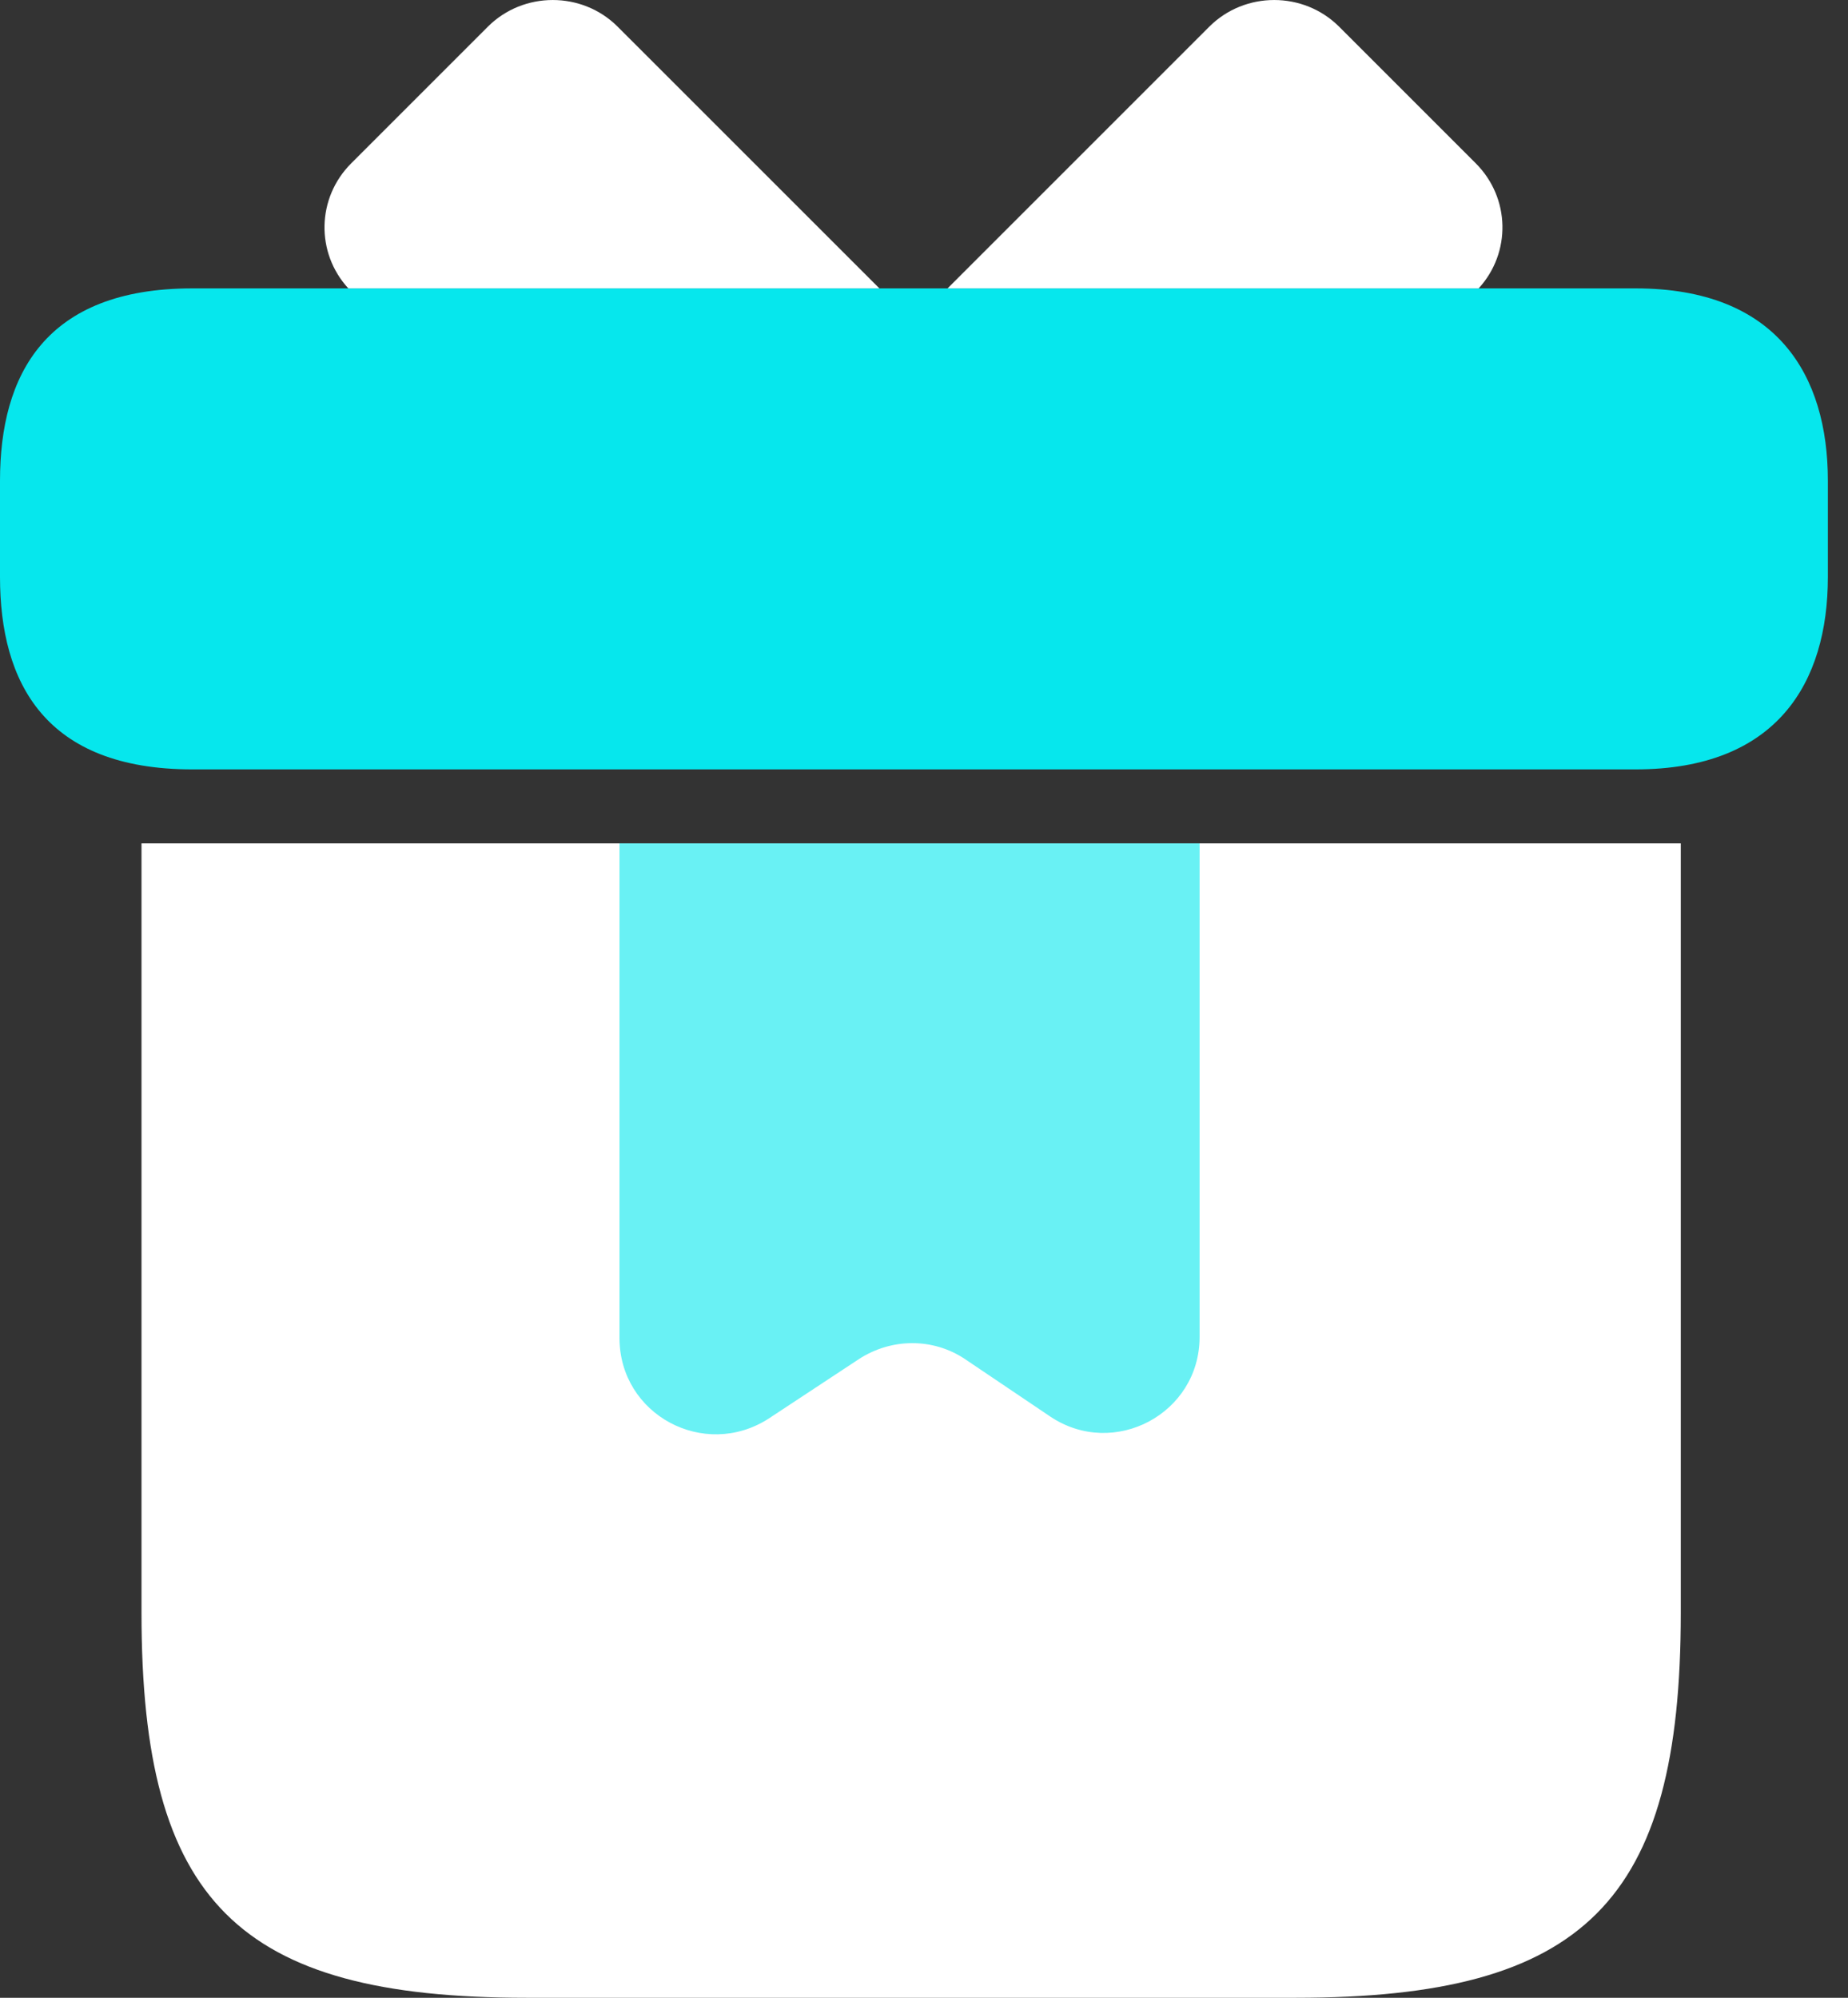 <svg width="37" height="40" viewBox="0 0 37 40" fill="none" xmlns="http://www.w3.org/2000/svg">
<rect x="0" y="0" width="37" height="40" fill="#333333" stroke="none"/>
<path d="M33.652 16.886V32.295C33.652 38.074 31.725 40 25.947 40H10.538C4.759 40 2.833 38.074 2.833 32.295V16.886H33.652Z" fill="white"/>
<path d="M36.597 9.626V11.552C36.597 13.671 35.576 15.405 32.745 15.405H3.852C0.905 15.405 0 13.671 0 11.552V9.626C0 7.507 0.905 5.774 3.852 5.774H32.745C35.576 5.774 36.597 7.507 36.597 9.626Z" fill="#06E7ED"/>
<path d="M17.607 5.774H6.974C6.319 5.061 6.339 3.963 7.032 3.27L9.767 0.535C10.48 -0.178 11.655 -0.178 12.367 0.535L17.607 5.774Z" fill="white"/>
<path d="M29.605 5.774H18.972L24.211 0.535C24.924 -0.178 26.099 -0.178 26.812 0.535L29.547 3.27C30.24 3.963 30.259 5.061 29.605 5.774Z" fill="white"/>
<path opacity="0.6" d="M12.403 16.886V26.787C12.403 28.328 14.098 29.233 15.389 28.404L17.2 27.21C17.854 26.787 18.683 26.787 19.318 27.21L21.033 28.366C22.304 29.213 24.018 28.308 24.018 26.767V16.886H12.403Z" fill="#06E7ED"/>
</svg>
